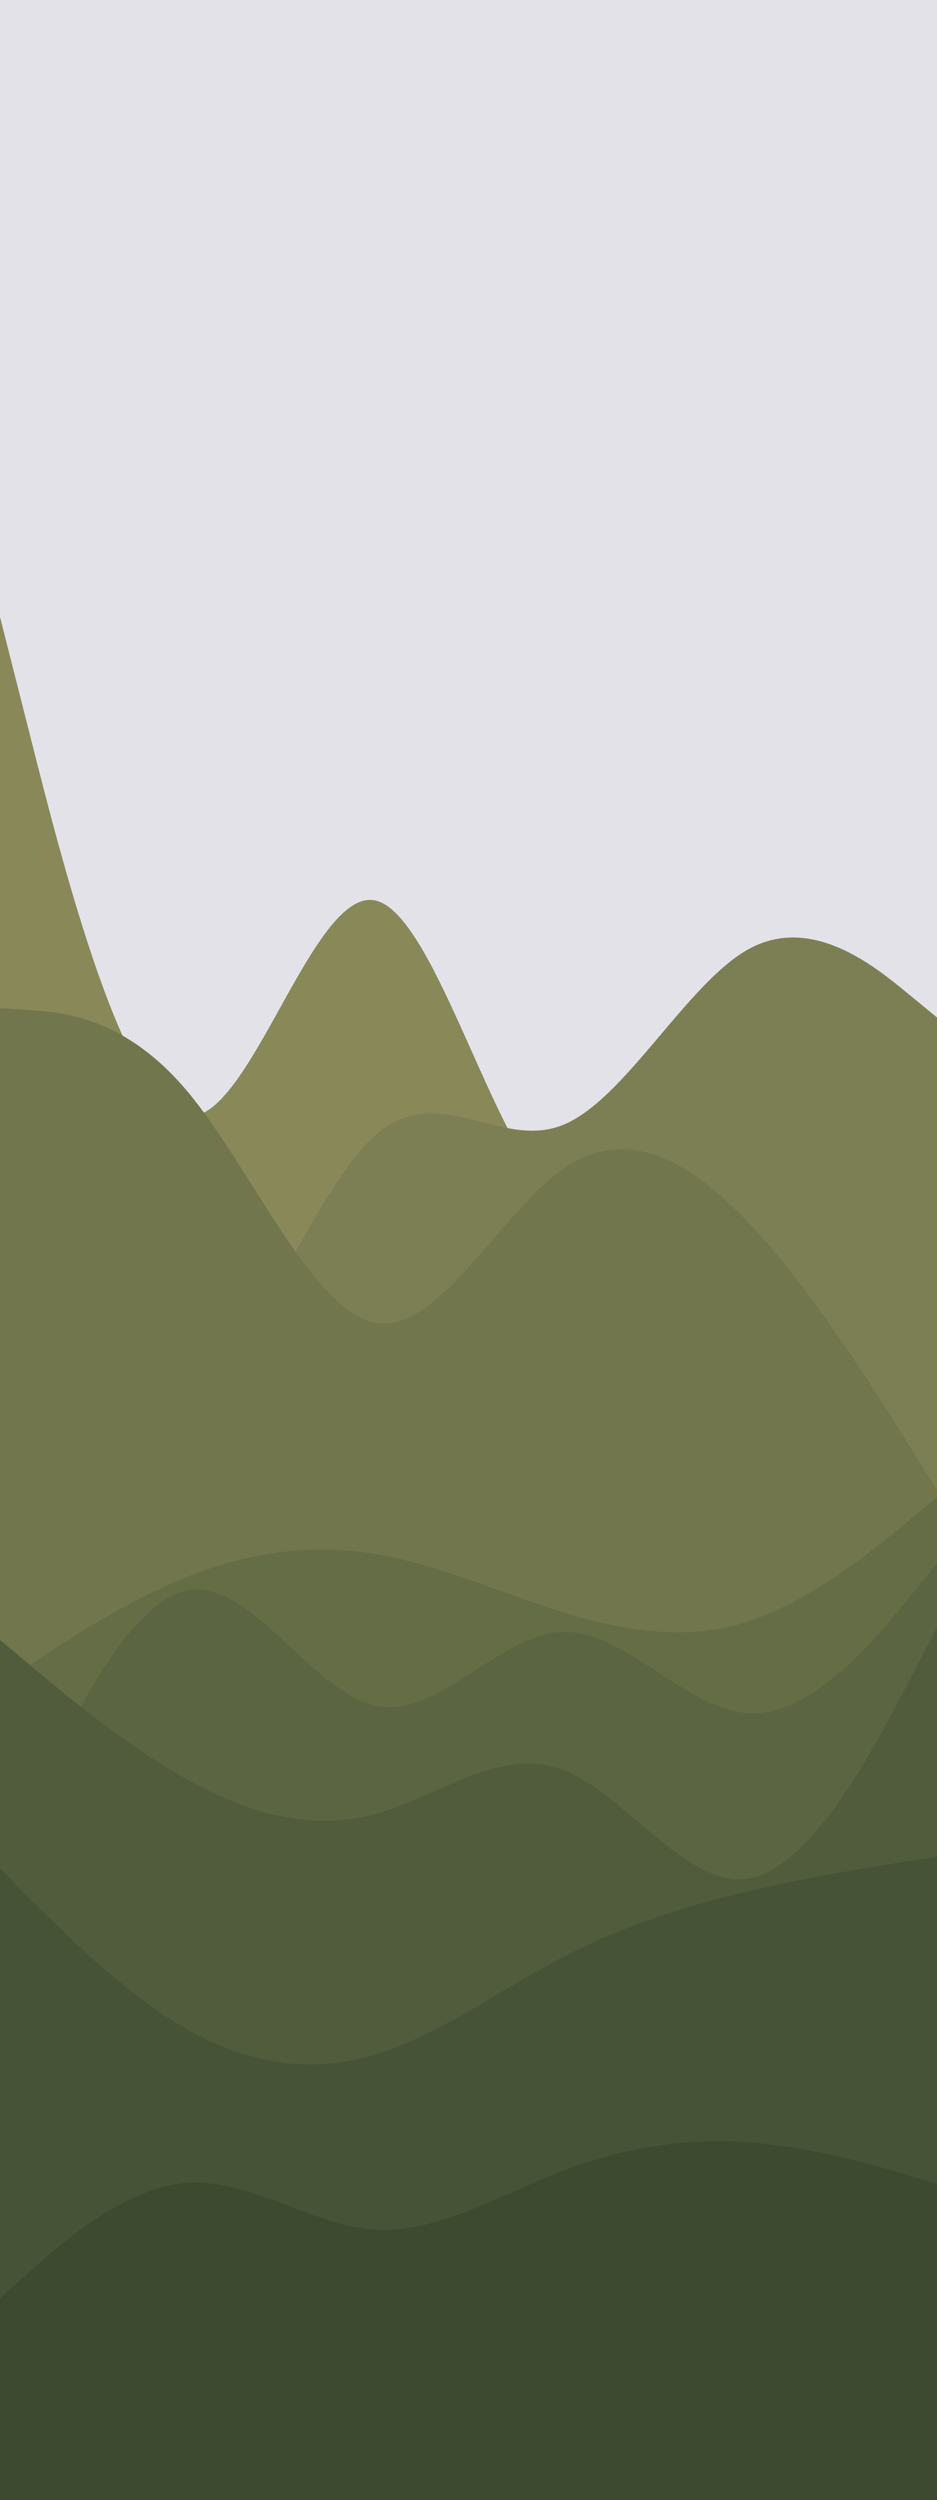 <svg id="visual" viewBox="0 0 1500 4000" width="1500" height="4000" xmlns="http://www.w3.org/2000/svg" xmlns:xlink="http://www.w3.org/1999/xlink" version="1.1"><rect x="0" y="0" width="1500" height="4000" fill="#e4e2e9"></rect><path d="M0 987L50 1184.3C100 1381.7 200 1776.3 300 1786.2C400 1796 500 1421 600 1440.7C700 1460.3 800 1874.7 900 1919.7C1000 1964.7 1100 1640.3 1200 1628.8C1300 1617.3 1400 1918.7 1450 2069.3L1500 2220L1500 4001L1450 4001C1400 4001 1300 4001 1200 4001C1100 4001 1000 4001 900 4001C800 4001 700 4001 600 4001C500 4001 400 4001 300 4001C200 4001 100 4001 50 4001L0 4001Z" fill="#888859"></path><path d="M0 1809L50 1921.5C100 2034 200 2259 300 2227C400 2195 500 1906 600 1817.2C700 1728.3 800 1839.7 900 1800.5C1000 1761.3 1100 1571.7 1200 1517.8C1300 1464 1400 1546 1450 1587L1500 1628L1500 4001L1450 4001C1400 4001 1300 4001 1200 4001C1100 4001 1000 4001 900 4001C800 4001 700 4001 600 4001C500 4001 400 4001 300 4001C200 4001 100 4001 50 4001L0 4001Z" fill="#7c7f53"></path><path d="M0 1613L50 1616.5C100 1620 200 1627 300 1746.3C400 1865.7 500 2097.3 600 2116.5C700 2135.7 800 1942.3 900 1871.5C1000 1800.7 1100 1852.3 1200 1958.2C1300 2064 1400 2224 1450 2304L1500 2384L1500 4001L1450 4001C1400 4001 1300 4001 1200 4001C1100 4001 1000 4001 900 4001C800 4001 700 4001 600 4001C500 4001 400 4001 300 4001C200 4001 100 4001 50 4001L0 4001Z" fill="#71764d"></path><path d="M0 2696L50 2662.7C100 2629.3 200 2562.7 300 2522.8C400 2483 500 2470 600 2486.3C700 2502.7 800 2548.3 900 2579.3C1000 2610.3 1100 2626.7 1200 2593.7C1300 2560.7 1400 2478.3 1450 2437.2L1500 2396L1500 4001L1450 4001C1400 4001 1300 4001 1200 4001C1100 4001 1000 4001 900 4001C800 4001 700 4001 600 4001C500 4001 400 4001 300 4001C200 4001 100 4001 50 4001L0 4001Z" fill="#656d47"></path><path d="M0 3001L50 2891.7C100 2782.3 200 2563.7 300 2544.8C400 2526 500 2707 600 2729.2C700 2751.3 800 2614.7 900 2611.2C1000 2607.7 1100 2737.3 1200 2741.3C1300 2745.3 1400 2623.7 1450 2562.8L1500 2502L1500 4001L1450 4001C1400 4001 1300 4001 1200 4001C1100 4001 1000 4001 900 4001C800 4001 700 4001 600 4001C500 4001 400 4001 300 4001C200 4001 100 4001 50 4001L0 4001Z" fill="#5b6541"></path><path d="M0 2624L50 2666C100 2708 200 2792 300 2847.5C400 2903 500 2930 600 2902.8C700 2875.7 800 2794.3 900 2831.3C1000 2868.3 1100 3023.7 1200 3005.5C1300 2987.3 1400 2795.7 1450 2699.8L1500 2604L1500 4001L1450 4001C1400 4001 1300 4001 1200 4001C1100 4001 1000 4001 900 4001C800 4001 700 4001 600 4001C500 4001 400 4001 300 4001C200 4001 100 4001 50 4001L0 4001Z" fill="#505c3b"></path><path d="M0 2990L50 3040.2C100 3090.3 200 3190.7 300 3247.5C400 3304.3 500 3317.7 600 3287.7C700 3257.7 800 3184.3 900 3132.2C1000 3080 1100 3049 1200 3025.7C1300 3002.3 1400 2986.7 1450 2978.8L1500 2971L1500 4001L1450 4001C1400 4001 1300 4001 1200 4001C1100 4001 1000 4001 900 4001C800 4001 700 4001 600 4001C500 4001 400 4001 300 4001C200 4001 100 4001 50 4001L0 4001Z" fill="#465336"></path><path d="M0 3677L50 3632.7C100 3588.3 200 3499.7 300 3492.8C400 3486 500 3561 600 3567.5C700 3574 800 3512 900 3473.7C1000 3435.3 1100 3420.7 1200 3428C1300 3435.3 1400 3464.7 1450 3479.3L1500 3494L1500 4001L1450 4001C1400 4001 1300 4001 1200 4001C1100 4001 1000 4001 900 4001C800 4001 700 4001 600 4001C500 4001 400 4001 300 4001C200 4001 100 4001 50 4001L0 4001Z" fill="#3d4a30"></path></svg>